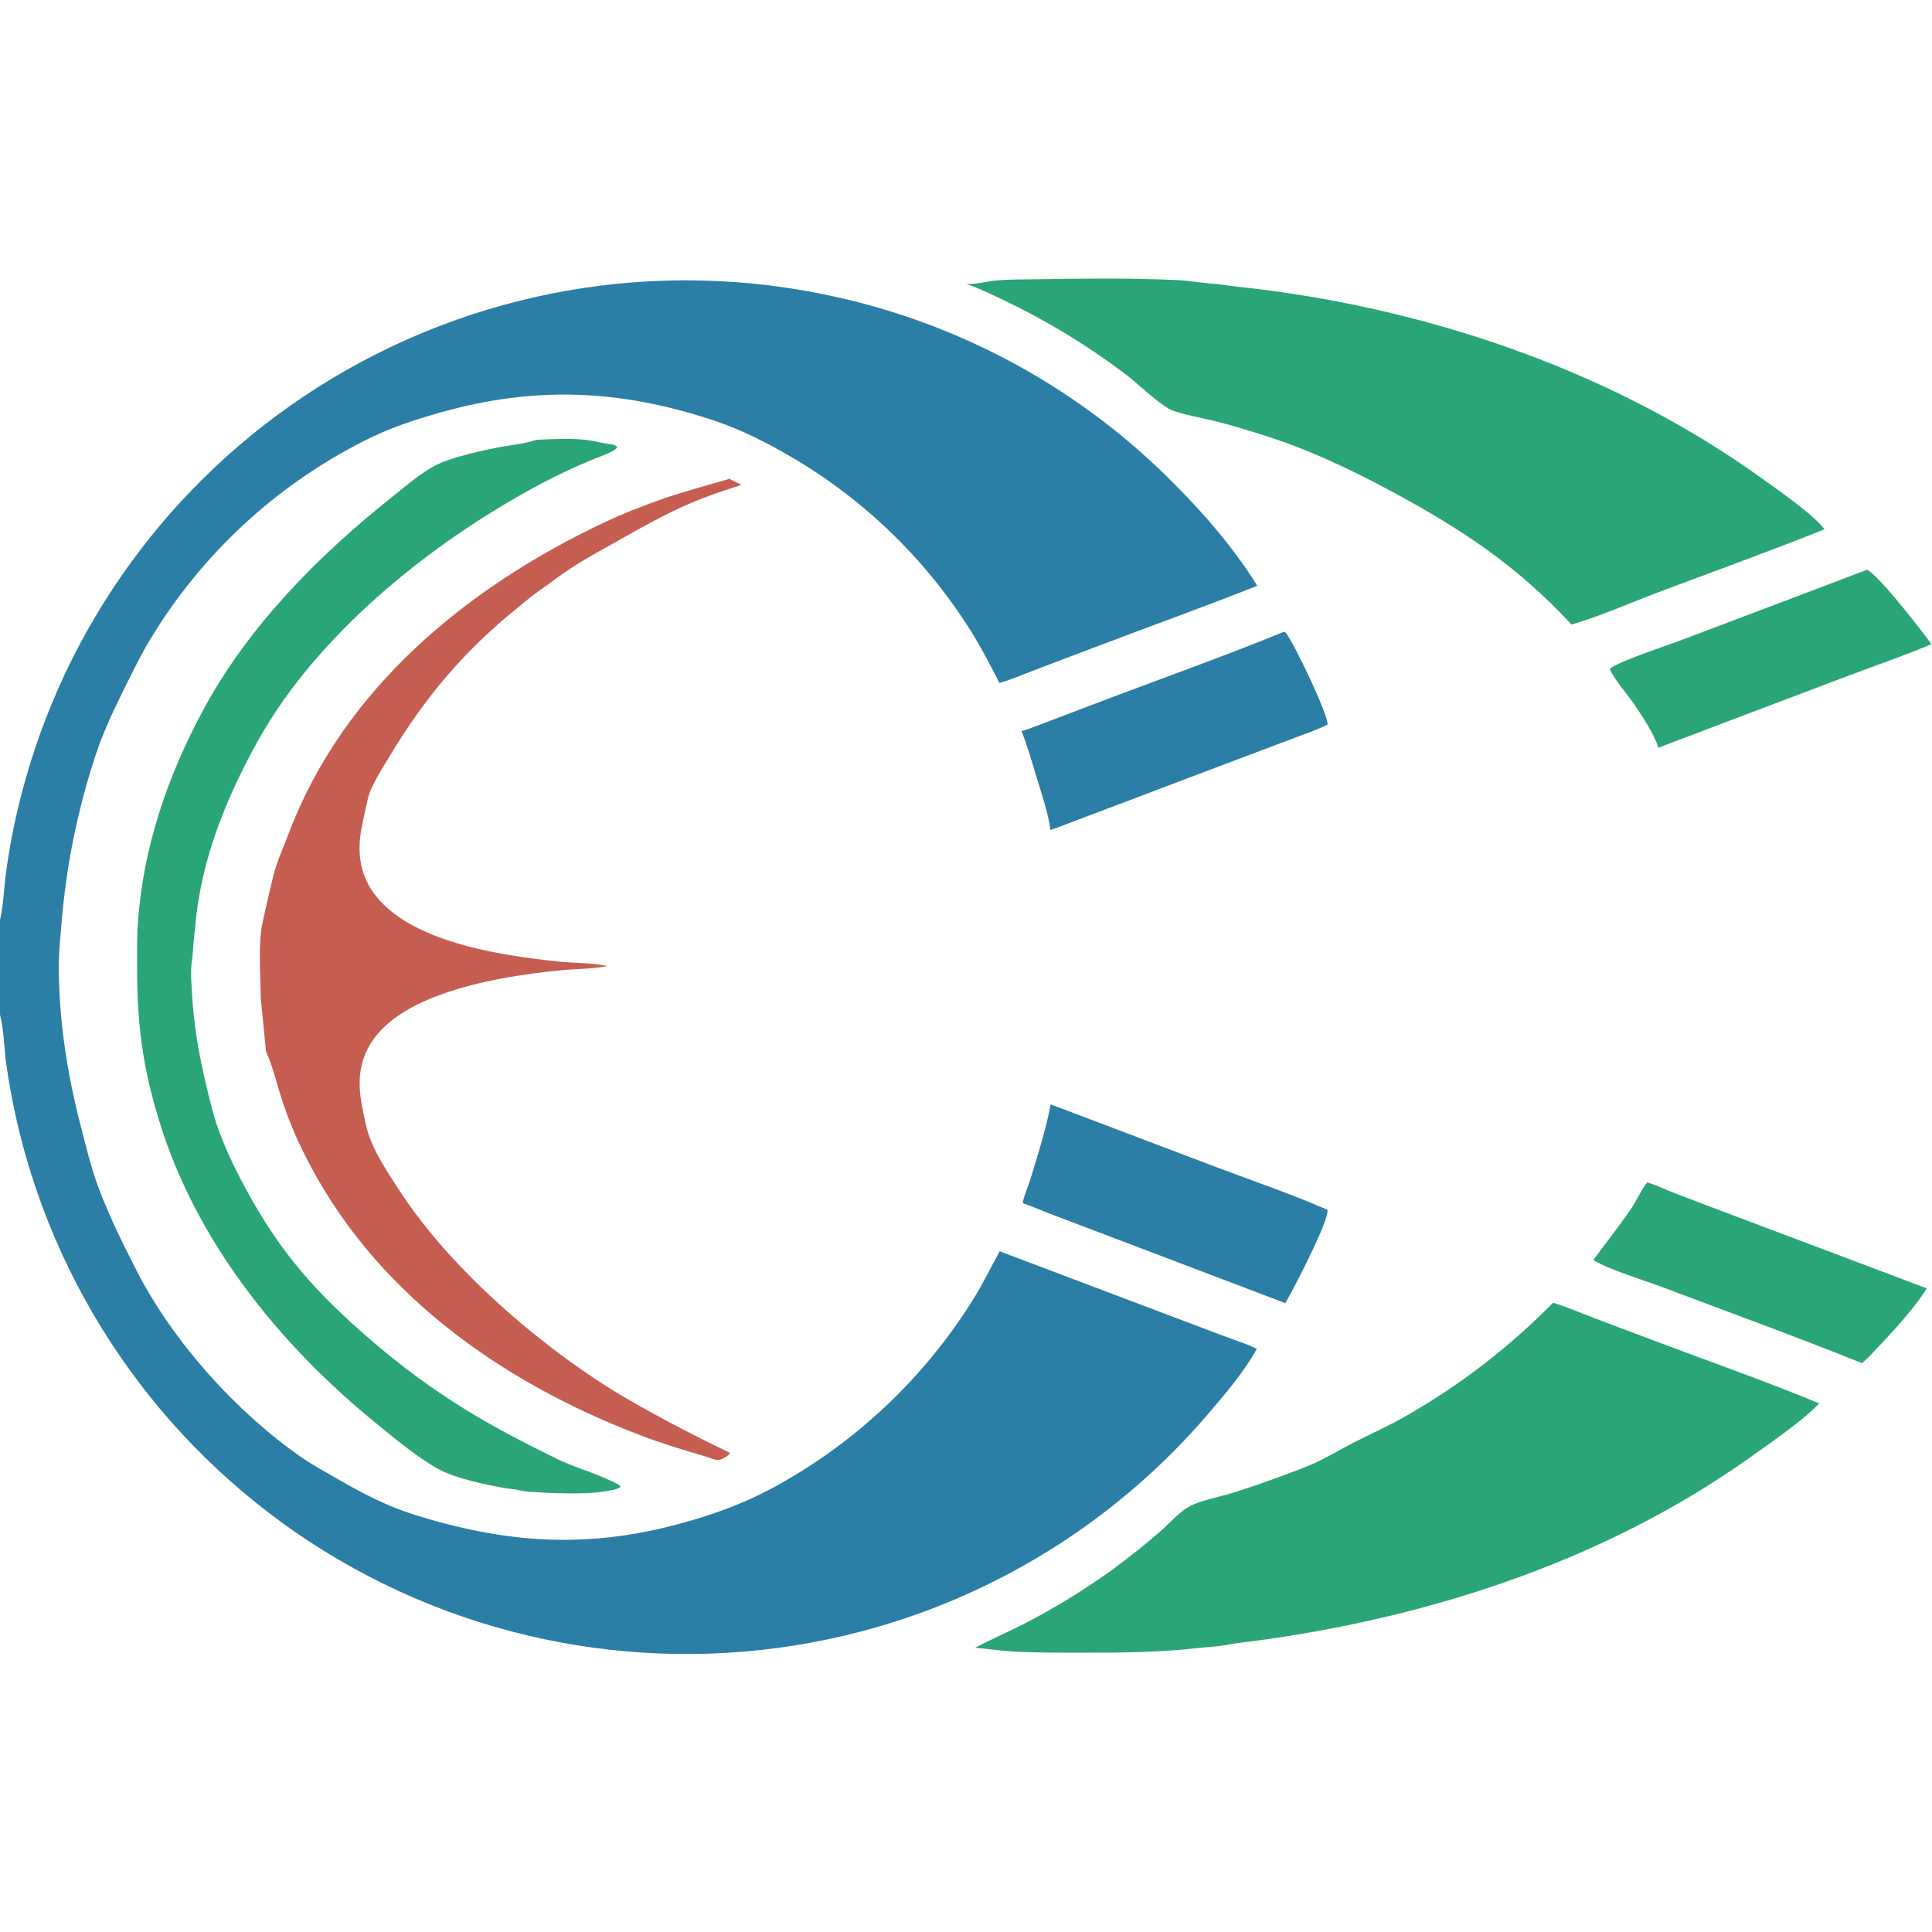 <?xml version="1.0" encoding="utf-8"?>
<!-- Generator: Adobe Illustrator 15.0.0, SVG Export Plug-In . SVG Version: 6.00 Build 0)  -->
<!DOCTYPE svg PUBLIC "-//W3C//DTD SVG 1.1//EN" "http://www.w3.org/Graphics/SVG/1.1/DTD/svg11.dtd">
<svg version="1.1" id="图层_1" xmlns="http://www.w3.org/2000/svg" xmlns:xlink="http://www.w3.org/1999/xlink" x="0px" y="0px"
	 width="832px" height="832px" viewBox="0 0 832 832" enable-background="new 0 0 832 832" xml:space="preserve">
<path fill="#2AA577" d="M668.822,561.009c5.736,1.763,11.358,4.184,16.965,6.329l27.405,10.339
	c23.394,8.795,47.158,17.136,70.241,26.683c-7.012,7.386-20.13,16.352-28.791,22.559c-65.109,46.688-145.044,71.703-223.982,80.945
	c-4.334,1.15-9.688,1.28-14.166,1.792c-16.839,1.938-33.522,2.088-50.455,2.048c-9.938-0.023-20.009,0.077-29.93-0.504
	c-5.447-0.32-10.813-1.187-16.246-1.585c6.984-3.696,14.28-6.788,21.31-10.408c13.427-6.938,26.313-14.877,38.553-23.741
	c6.895-5.086,13.585-10.443,20.049-16.065c3.677-3.206,7.625-7.788,11.761-10.263c5.059-3.026,13.366-4.393,19.118-6.188
	c7.81-2.471,15.552-5.146,23.223-8.022c4.915-1.85,10.059-3.697,14.763-6.037c5.001-2.49,9.803-5.396,14.808-7.91
	c7.252-3.645,14.728-7.056,21.787-11.046C628.584,596.633,649.98,580.166,668.822,561.009z"/>
<path fill="#2AA577" d="M416.248,122.304c4.525,0.104,8.832-1.174,13.31-1.572c4.977-0.445,10.112-0.362,15.108-0.445
	c20.49-0.34,41.238-0.616,61.722,0.298c5.871,0.264,11.684,1.38,17.563,1.711l1.683,0.222c6.663,0.983,13.401,1.57,20.085,2.452
	c75.271,9.92,151.076,36.45,212.928,80.983c7.265,5.23,22.116,15.489,27.081,21.969c-23.278,9.308-46.93,17.881-70.411,26.679
	c-12.731,4.771-25.545,10.553-38.573,14.35c-23.273-25.184-47.364-41.124-77.289-57.236c-17.492-9.422-35.115-17.778-54.075-23.89
	c-6.753-2.214-13.564-4.235-20.432-6.06c-4.383-1.155-18.357-3.735-21.575-5.697c-0.158-0.098-0.316-0.206-0.476-0.308
	c-6.724-4.251-12.573-10.403-18.996-15.203c-16.263-12.225-33.715-22.776-52.094-31.496
	C426.729,126.647,421.574,124.11,416.248,122.304z"/>
<path fill="#2AA577" d="M231.029,189.402c6.904-0.301,14.395-0.74,21.266,0.025c3.326,0.369,6.693,1.353,10.065,1.813
	c1.288,0.176,2.646,0.255,3.476,1.347c-0.585,0.887-1.3,1.275-2.216,1.761c-3.095,1.633-6.691,2.775-9.925,4.165
	c-6.599,2.771-13.078,5.818-19.423,9.134c-41.952,22.11-84.639,55.052-112.189,93.91c-8.126,11.462-14.97,24.066-20.872,36.805
	c-9,19.422-15.287,39.363-17.17,60.74c-0.301,3.423-0.74,6.602-0.916,10.022c-0.145,2.827-0.731,5.791-0.849,8.603
	c-0.12,2.922,0.21,5.992,0.351,8.918c0.688,14.268,2.929,27.056,6.23,40.938c1.62,6.81,3.225,13.5,5.667,20.073
	c3.363,9.047,7.738,17.806,12.389,26.251c14.516,26.366,29.824,43.372,52.575,62.965c12.899,11.186,26.674,21.316,41.191,30.304
	c12.605,7.727,25.938,14.584,39.214,21.107c6.733,3.313,14.179,5.352,21.041,8.462c2.102,0.943,4.32,1.784,6.191,3.142l-0.017,0.561
	c-1.498,1.068-3.594,1.235-5.368,1.585c-11.377,2.259-35.512,0.329-36.519,0.057c-2.645-0.711-5.645-0.873-8.356-1.364
	c-7.867-1.422-20.395-4.026-27.441-7.765c-9.021-4.784-18.985-13.161-26.99-19.653c-42.017-34.076-78.199-78.824-94.067-131.228
	c-7.074-23.362-9.316-41.259-9.311-65.549c0.001-6.228-0.115-12.547,0.304-18.762c2.21-32.741,12.781-63.585,28.305-92.316
	c19.229-35.591,49.235-66.021,80.657-90.99c6.433-5.11,13.494-11.477,20.991-14.891c6.556-2.985,19.329-5.803,26.689-7.146
	c4.783-0.871,9.657-1.345,14.313-2.795L231.029,189.402z"/>
<path fill="#C55E51" d="M112.273,429.703c-0.053-9.705-0.963-20.125,0.287-29.731c0.267-2.049,3.791-17.377,5.24-23.169
	c1.51-6.021,4.317-12.002,6.51-17.818c23.522-62.431,76.91-106.135,135.74-133.923c8.372-3.955,17.502-7.522,26.249-10.565
	c6.687-2.325,27.845-8.304,27.845-8.304s3.396,1.777,5.13,2.6c-7.794,2.586-14.383,4.68-21.941,7.917
	c-8.527,3.651-18.076,8.699-26.123,13.292c-8.65,4.939-17.429,9.51-25.793,14.975c-4.106,2.685-7.988,5.781-12.042,8.563
	c-4.092,2.809-7.813,6.055-11.666,9.171c-21.991,17.784-39.165,38.304-53.646,62.498c-3.203,5.354-6.725,10.625-8.985,16.467
	c-0.662,1.709-2.76,11.577-3.471,15.458c-1.739,9.501-0.712,18.788,4.907,26.864c15.159,21.792,55.104,27.425,79.798,30.068
	c6.778,0.728,14.001,0.516,20.639,1.808l0.624,0.126c-6.379,1.35-13.313,1.176-19.825,1.816
	c-15.568,1.544-31.351,3.908-46.312,8.612c-13.93,4.38-30.083,11.558-37.117,25.265c-4.689,9.137-3.856,18.245-1.766,27.926
	c0.623,2.886,1.161,5.883,2.098,8.687c2.861,8.571,8.035,16.083,12.854,23.619c24.342,37.798,67.159,71.951,96.742,89.411
	c19.563,11.546,43.114,22.951,46.102,24.307c-0.511,1.206-2.222,2.104-3.383,2.612c-0.754,0.328-1.698,0.548-2.517,0.431
	c-1.552-0.229-3.207-1.089-4.746-1.527c-9.381-2.678-18.981-5.644-28.091-9.125c-60.53-23.14-115.438-62.151-144.734-121.439
	c-3.693-7.397-6.846-15.052-9.43-22.908c-2.213-6.878-3.944-14.313-6.894-20.909"/>
<path fill="#2B7EA5" d="M552.679,272.18c0.548-0.048,0.187-0.056,1.056,0.254c3.985,5.545,17.938,34.56,17.993,39.592
	c-4.587,2.287-9.616,3.974-14.41,5.804l-25.064,9.436l-74.323,28.142c-1.82,0.761-3.733,1.364-5.59,2.033
	c-0.898-7.223-3.502-14.637-5.6-21.593c-2.147-7.117-4.103-14.033-6.809-20.984c4.331-1.288,8.58-3.082,12.81-4.663l27.472-10.424
	C504.381,290.696,528.771,281.924,552.679,272.18z"/>
<path fill="#2B7EA5" d="M452.457,475.59l70.933,26.878c16.075,6.057,32.521,11.676,48.271,18.509
	c0.743,4.367-12.783,30.343-15.466,35.389l-2.678,4.822L477.13,532.16l-25.81-9.79c-2.962-1.12-5.891-2.499-8.881-3.506
	c-0.76-0.256-1.354-0.431-2.016-0.905c0.639-3.426,2.304-6.834,3.322-10.186C446.962,497.221,450.423,486.425,452.457,475.59z"/>
<path fill="#2AA577" d="M709.366,509.181c3.859,1.154,7.73,3.043,11.509,4.506c8.023,3.104,16.063,6.163,24.119,9.169l84.771,31.976
	c-6.491,10.3-16.766,20.784-25.118,29.686l-2.807,2.515c-28.179-11.357-56.848-21.718-85.265-32.491
	c-7.378-2.799-24.505-8.067-30.425-11.943c5.542-7.495,11.408-14.844,16.604-22.583C705.112,516.51,706.714,512.452,709.366,509.181
	z"/>
<path fill="#2AA577" d="M803.847,245.442l0.435-0.052c6.504,4.454,22.233,24.867,27.499,32.014
	c-12.752,5.333-25.919,9.848-38.85,14.737l-72.813,27.578c-1.975,0.735-3.933,1.51-5.874,2.319
	c-2.197-6.443-6.734-13.128-10.51-18.806c-2.165-3.26-9.904-12.292-10.425-15.361c5.546-3.731,24.57-9.864,32.001-12.682
	L803.847,245.442z"/>
<path fill="#2B7EA5" d="M0,396.189c0.033-0.134,0.067-0.268,0.099-0.402c1.407-6.146,1.547-12.904,2.39-19.186
	c1.54-11.756,3.824-23.403,6.84-34.871c18.788-72.313,64.313-134.805,127.384-174.857c66.157-42.054,146.306-56.118,222.828-39.104
	c55.836,12.271,106.886,40.55,146.9,81.379c12.387,12.465,24.404,26.447,33.854,41.296c0.386,0.602,0.76,1.21,1.12,1.825
	c-22.799,9.054-45.942,17.318-68.866,26.049L444.6,288.925c-4.66,1.754-9.435,3.869-14.219,5.178
	c-3.522-6.905-7.162-13.995-11.196-20.612c-19.138-31.139-45.548-57.164-76.964-75.84c-11.231-6.678-22.806-12.622-35.247-16.727
	c-40.077-13.218-76.499-14.786-117.213-3.325c-11.518,3.241-22.364,6.849-33.05,12.303c-38.188,19.338-70.147,49.059-92.202,85.747
	c-3.736,6.216-6.923,12.732-10.157,19.218c-5.054,10.129-10.003,20.47-13.493,31.261c-7.585,23.181-12.407,47.175-14.368,71.484
	c-0.477,5.498-1.063,11.037-1.135,16.563c-0.305,23.771,3.602,48.53,9.597,71.487c2.209,8.458,4.24,17.042,7.277,25.248
	c4.659,12.59,10.584,24.578,16.716,36.502c15.715,30.546,42.612,60.503,70.766,80.093c5.157,3.592,10.9,6.631,16.339,9.786
	c9.982,5.798,20.805,11.362,31.851,14.841c39.91,12.562,74.693,15.03,115.423,3.884c13.689-3.745,26.157-8.224,38.731-14.89
	c35.775-19.19,65.875-47.453,87.275-81.957c4.071-6.512,7.46-13.576,11.169-20.313l73.62,27.841l22.876,8.638
	c4.696,1.755,9.742,3.303,14.23,5.545c-5.447,9.871-13.516,19.316-20.832,27.868c-37.505,43.871-87.027,75.807-142.466,91.865
	c-75.568,21.856-156.727,12.78-225.602-25.229C83.748,637.488,33.029,573.901,11.33,498.611c-3.82-13.252-6.702-26.756-8.626-40.409
	C1.726,451.315,1.733,443.635,0,436.946V396.189z"/>
</svg>
